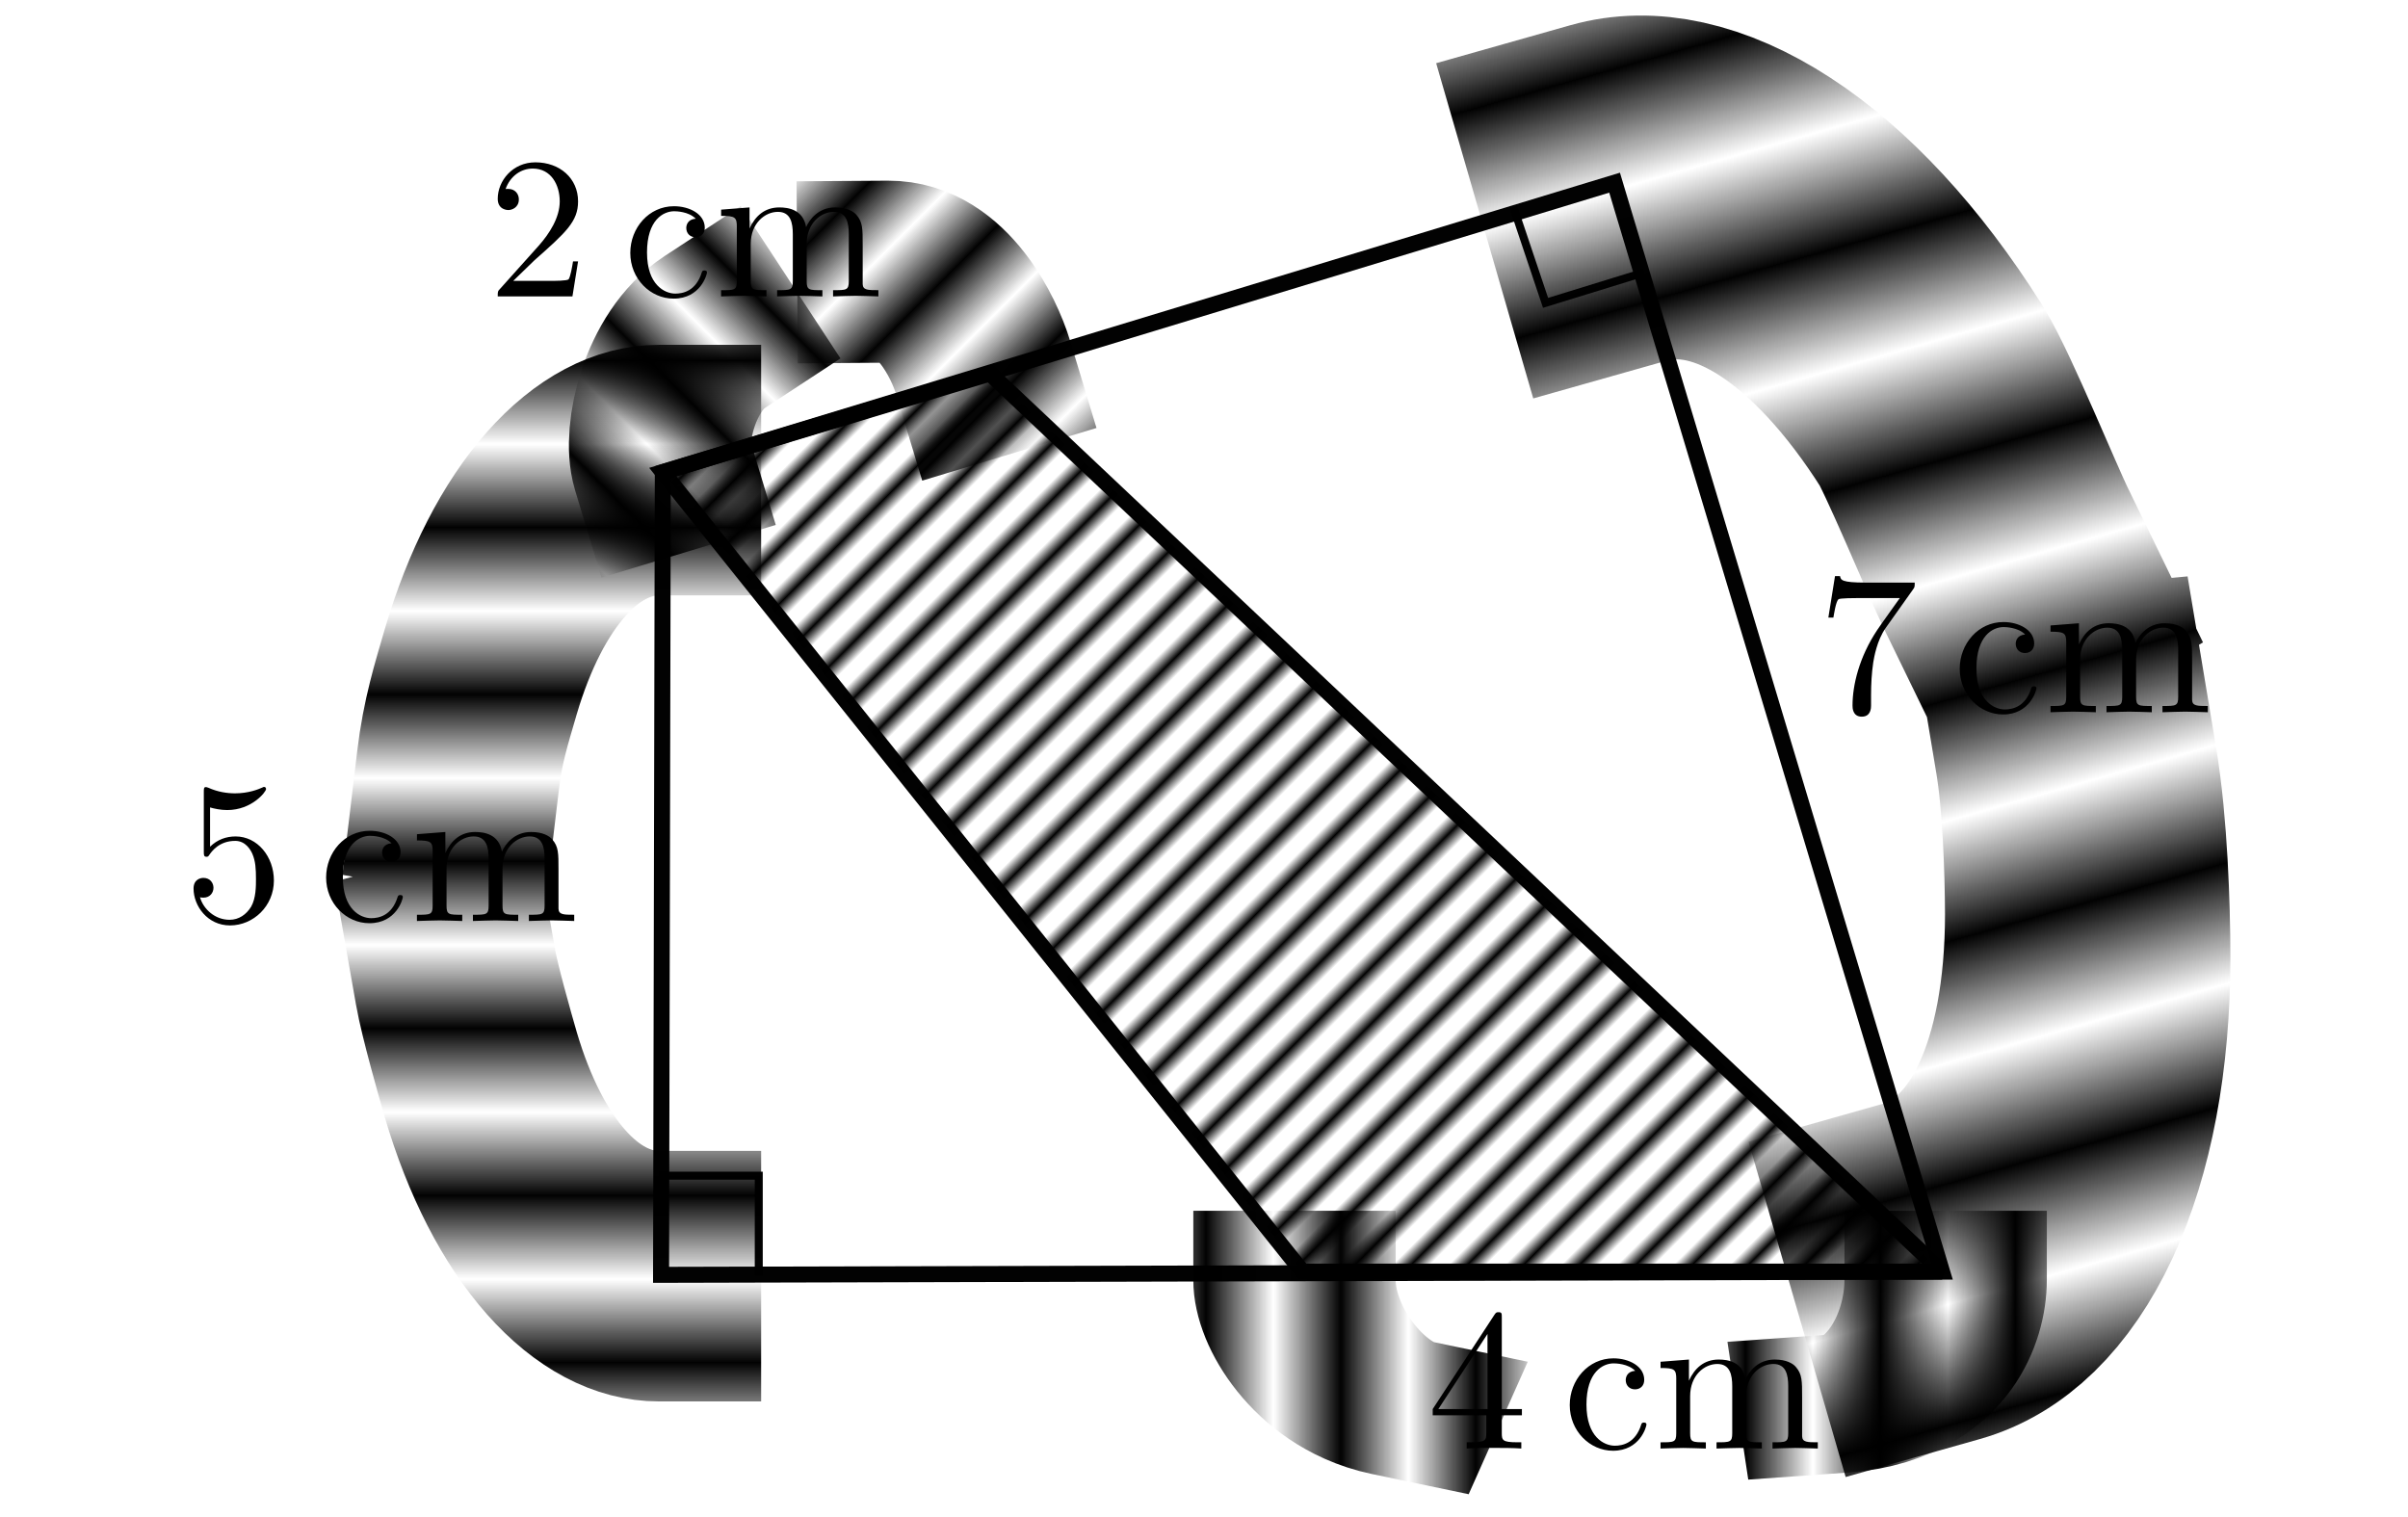 <svg version="1.1" viewBox="0 0 793.7 500" xmlns="http://www.w3.org/2000/svg" xmlns:xlink="http://www.w3.org/1999/xlink">
 <defs>
  <pattern id="pattern32" patternTransform="matrix(14.142 14.142 -14.142 14.142 22.849 -29.901)" preserveAspectRatio="xMidYMid" xlink:href="#pattern31"/>
  <pattern id="pattern31" width="1.25" height="1" fill="#000000" patternTransform="translate(0) scale(2)" patternUnits="userSpaceOnUse" preserveAspectRatio="xMidYMid">
   <rect y="-.5" width="1" height="2"/>
  </pattern>
  <pattern id="pattern30" patternTransform="matrix(-14.142 14.142 -14.142 -14.142 22.849 -29.901)" preserveAspectRatio="xMidYMid" xlink:href="#Strips4_1-5"/>
  <pattern id="pattern24" patternTransform="matrix(0 27.528 -22.423 0 -58.806 -280.46)" preserveAspectRatio="xMidYMid" xlink:href="#Strips4_1"/>
  <pattern id="Strips4_1" width="1.25" height="1" fill="#000000" patternTransform="translate(0) scale(2)" patternUnits="userSpaceOnUse" preserveAspectRatio="xMidYMid">
   <rect y="-.5" width="1" height="2"/>
  </pattern>
  <pattern id="pattern16" patternTransform="matrix(3.088 3.088 -3.088 3.088 79.782 20.97)" preserveAspectRatio="xMidYMid" xlink:href="#Strips1_1.5"/>
  <pattern id="Strips1_1.5" width="2.5" height="1" fill="#000000" patternTransform="translate(0) scale(2)" patternUnits="userSpaceOnUse" preserveAspectRatio="xMidYMid">
   <rect y="-.5" width="1" height="2"/>
  </pattern>
  <pattern id="pattern24-0" patternTransform="matrix(22.236 0 0 15.218 74.968 609.28)" preserveAspectRatio="xMidYMid" xlink:href="#Strips4_1-8"/>
  <pattern id="Strips4_1-8" width="1.25" height="1" fill="#000000" patternTransform="translate(0) scale(2)" patternUnits="userSpaceOnUse" preserveAspectRatio="xMidYMid">
   <rect y="-.5" width="1" height="2"/>
  </pattern>
  <pattern id="pattern24-2" patternTransform="matrix(-10.668 -36.834 29.487 -8.343 1168.3 898.98)" preserveAspectRatio="xMidYMid" xlink:href="#Strips4_1-5"/>
  <pattern id="Strips4_1-5" width="1.25" height="1" fill="#000000" patternTransform="translate(0) scale(2)" patternUnits="userSpaceOnUse" preserveAspectRatio="xMidYMid">
   <rect y="-.5" width="1" height="2"/>
  </pattern>
 </defs>
 <g stroke="#000" stroke-linecap="square" stroke-miterlimit="2">
  <path d="m217.89 420.21 0.575-264.6 313.72-95.399 107.94 358.94z" fill="none" opacity=".99" stroke-width="5.271" style="paint-order:markers stroke fill"/>
  <path d="m640.13 419.15-313.8-296.03-107.86 32.495 210.83 263.54z" fill="url(#pattern16)" opacity=".99" stroke-width="5.271" style="paint-order:markers stroke fill"/>
  <path d="m218.47 387.53h31.624v31.624" fill="none" opacity=".99" stroke-width="2.635" style="paint-order:markers stroke fill"/>
  <path d="m499.27 69.574 10.16 30.264 31.17-9.617" fill="none" opacity=".99" stroke-width="2.635" style="paint-order:markers stroke fill"/>
 </g>
 <g transform="translate(18.14 -34.073)">
  <path d="m72.139 324.31c0-7.891-5.449-14.53-12.609-14.53-3.194 0-6.044 1.065-8.434 3.382v-12.943c1.326 0.396 3.518 0.866 5.647 0.866 8.163 0 12.808-6.044 12.808-6.9 0-0.396-0.198-0.73-0.668-0.73-0.063 0-0.198 0-0.532 0.198-1.326 0.595-4.582 1.921-9.019 1.921-2.662 0-5.71-0.46-8.831-1.859-0.532-0.198-0.668-0.198-0.793-0.198-0.668 0-0.668 0.532-0.668 1.597v19.645c0 1.19 0 1.722 0.929 1.722 0.47 0 0.595-0.198 0.866-0.595 0.731-1.065 3.184-4.645 8.559-4.645 3.445 0 5.104 3.048 5.637 4.248 1.065 2.453 1.2 5.042 1.2 8.361 0 2.317 0 6.304-1.597 9.091-1.587 2.589-4.05 4.311-7.098 4.311-4.843 0-8.633-3.517-9.76-7.432 0.198 0.063 0.397 0.136 1.127 0.136 2.192 0 3.319-1.659 3.319-3.257 0-1.597-1.127-3.257-3.319-3.257-0.929 0-3.246 0.47-3.246 3.518 0 5.71 4.582 12.15 12.014 12.15 7.693 0 14.468-6.367 14.468-14.801"/>
  <path d="m94.863 323.18c0-10.814 5.438-13.602 8.956-13.602 0.595 0 4.781 0.063 7.098 2.453-2.714 0.198-3.11 2.192-3.11 3.048 0 1.732 1.19 3.058 3.048 3.058 1.722 0 3.048-1.128 3.048-3.121 0-4.509-5.042-7.098-10.146-7.098-8.299 0-14.405 7.161-14.405 15.397 0 8.497 6.576 15.063 14.269 15.063 8.893 0 11.013-7.965 11.013-8.633 0-0.658-0.658-0.658-0.856-0.658-0.595 0-0.731 0.261-0.866 0.658-1.921 6.179-6.242 6.972-8.695 6.972-3.518 0-9.353-2.849-9.353-13.538"/>
  <path d="m124.46 314.82v17.787c0 2.986-0.731 2.986-5.177 2.986v2.056c2.328-0.063 5.71-0.198 7.505-0.198 1.722 0 5.177 0.136 7.432 0.198v-2.056c-4.447 0-5.177 0-5.177-2.986v-12.213c0-6.9 4.708-10.616 8.957-10.616 4.185 0 4.916 3.581 4.916 7.369v15.459c0 2.986-0.731 2.986-5.177 2.986v2.056c2.317-0.063 5.71-0.198 7.495-0.198 1.732 0 5.177 0.136 7.432 0.198v-2.056c-4.447 0-5.177 0-5.177-2.986v-12.213c0-6.9 4.718-10.616 8.967-10.616 4.175 0 4.905 3.581 4.905 7.369v15.459c0 2.986-0.73 2.986-5.177 2.986v2.056c2.328-0.063 5.71-0.198 7.506-0.198 1.722 0 5.177 0.136 7.432 0.198v-2.056c-3.455 0-5.115 0-5.177-1.994v-12.672c0-5.71 0-7.766-2.056-10.156-0.929-1.128-3.121-2.453-6.973-2.453-5.574 0-8.497 3.977-9.624 6.503-0.929-5.773-5.835-6.503-8.82-6.503-4.843 0-7.965 2.849-9.822 6.962v-6.962l-9.363 0.73v2.057c4.645 0 5.177 0.459 5.177 3.716"/>
 </g>
 <g>
  <path d="m169.16 92.588 7.035-6.827c10.355-9.165 14.342-12.745 14.342-19.384 0-7.568-5.981-12.87-14.071-12.87-7.505 0-12.411 6.106-12.411 12.014 0 3.716 3.319 3.716 3.518 3.716 1.127 0 3.445-0.804 3.445-3.518 0-1.733-1.19-3.455-3.518-3.455-0.522 0-0.658 0-0.856 0.063 1.524-4.311 5.104-6.764 8.956-6.764 6.044 0 8.893 5.376 8.893 10.814 0 5.313-3.319 10.553-6.973 14.666l-12.735 14.207c-0.731 0.731-0.731 0.856-0.731 2.453h24.624l1.858-11.545h-1.66c-0.334 1.994-0.804 4.905-1.461 5.908-0.47 0.522-4.843 0.522-6.305 0.522h-11.952"/>
  <path d="m213.26 83.236c0-10.814 5.438-13.602 8.956-13.602 0.595 0 4.781 0.063 7.098 2.453-2.714 0.198-3.11 2.192-3.11 3.048 0 1.732 1.19 3.058 3.048 3.058 1.722 0 3.048-1.128 3.048-3.121 0-4.509-5.042-7.098-10.146-7.098-8.299 0-14.405 7.161-14.405 15.397 0 8.497 6.576 15.063 14.269 15.063 8.893 0 11.013-7.965 11.013-8.633 0-0.658-0.658-0.658-0.856-0.658-0.595 0-0.731 0.261-0.866 0.658-1.921 6.179-6.242 6.972-8.695 6.972-3.518 0-9.353-2.849-9.353-13.538"/>
  <path d="m242.86 74.874v17.787c0 2.986-0.731 2.986-5.177 2.986v2.056c2.328-0.063 5.71-0.198 7.505-0.198 1.722 0 5.177 0.136 7.432 0.198v-2.056c-4.447 0-5.177 0-5.177-2.986v-12.213c0-6.9 4.708-10.616 8.957-10.616 4.185 0 4.916 3.581 4.916 7.369v15.459c0 2.986-0.731 2.986-5.177 2.986v2.056c2.317-0.063 5.71-0.198 7.495-0.198 1.732 0 5.177 0.136 7.432 0.198v-2.056c-4.447 0-5.177 0-5.177-2.986v-12.213c0-6.9 4.718-10.616 8.967-10.616 4.175 0 4.905 3.581 4.905 7.369v15.459c0 2.986-0.73 2.986-5.177 2.986v2.056c2.328-0.063 5.71-0.198 7.506-0.198 1.722 0 5.177 0.136 7.432 0.198v-2.056c-3.455 0-5.115 0-5.177-1.994v-12.672c0-5.71 0-7.766-2.056-10.156-0.929-1.128-3.121-2.453-6.973-2.453-5.574 0-8.497 3.977-9.624 6.503-0.929-5.773-5.835-6.503-8.82-6.503-4.843 0-7.965 2.849-9.822 6.962v-6.962l-9.363 0.73v2.057c4.645 0 5.177 0.459 5.177 3.716"/>
 </g>
 <g transform="translate(28.834 -29.215)">
  <path d="m461.06 495.72v5.773c0 2.39-0.136 3.121-5.042 3.121h-1.399v2.056c2.724-0.198 6.179-0.198 8.966-0.198s6.305 0 9.019 0.198v-2.056h-1.388c-4.917 0-5.042-0.731-5.042-3.121v-5.773h6.628v-2.056h-6.628v-30.198c0-1.325 0-1.722-1.065-1.722-0.595 0-0.793 0-1.326 0.793l-20.376 31.127v2.056zm0.397-2.056h-16.19l16.19-24.749z"/>
  <path d="m494.08 492.21c0-10.814 5.438-13.602 8.956-13.602 0.595 0 4.781 0.063 7.098 2.453-2.714 0.198-3.11 2.192-3.11 3.048 0 1.732 1.19 3.058 3.048 3.058 1.722 0 3.048-1.128 3.048-3.121 0-4.509-5.042-7.098-10.146-7.098-8.299 0-14.405 7.161-14.405 15.397 0 8.497 6.576 15.063 14.269 15.063 8.893 0 11.013-7.965 11.013-8.633 0-0.658-0.658-0.658-0.856-0.658-0.595 0-0.731 0.261-0.866 0.658-1.921 6.179-6.242 6.972-8.695 6.972-3.518 0-9.353-2.849-9.353-13.538"/>
  <path d="m523.67 483.85v17.787c0 2.986-0.731 2.986-5.177 2.986v2.056c2.328-0.063 5.71-0.198 7.505-0.198 1.722 0 5.177 0.136 7.432 0.198v-2.056c-4.447 0-5.177 0-5.177-2.986v-12.213c0-6.9 4.708-10.616 8.957-10.616 4.185 0 4.916 3.581 4.916 7.369v15.459c0 2.986-0.731 2.986-5.177 2.986v2.056c2.317-0.063 5.71-0.198 7.495-0.198 1.732 0 5.177 0.136 7.432 0.198v-2.056c-4.447 0-5.177 0-5.177-2.986v-12.213c0-6.9 4.718-10.616 8.967-10.616 4.175 0 4.905 3.581 4.905 7.369v15.459c0 2.986-0.73 2.986-5.177 2.986v2.056c2.328-0.063 5.71-0.198 7.506-0.198 1.722 0 5.177 0.136 7.432 0.198v-2.056c-3.455 0-5.115 0-5.177-1.994v-12.672c0-5.71 0-7.766-2.056-10.156-0.929-1.128-3.121-2.453-6.973-2.453-5.574 0-8.497 3.977-9.624 6.503-0.929-5.773-5.835-6.503-8.82-6.503-4.843 0-7.965 2.849-9.822 6.962v-6.962l-9.363 0.73v2.057c4.645 0 5.177 0.459 5.177 3.716"/>
 </g>
 <g transform="translate(16.075 -56.173)">
  <path d="m614.44 250.52c0.595-0.793 0.595-0.929 0.595-2.317h-16.117c-8.1 0-8.236-0.866-8.497-2.129h-1.66l-2.192 13.674h1.66c0.198-1.065 0.793-5.24 1.66-6.044 0.459-0.397 5.637-0.397 6.503-0.397h13.737c-0.731 1.065-5.971 8.298-7.432 10.49-5.971 8.956-8.163 18.183-8.163 24.948 0 0.668 0 3.653 3.048 3.653 3.058 0 3.058-2.985 3.058-3.653v-3.382c0-3.653 0.198-7.296 0.731-10.887 0.261-1.524 1.19-7.234 4.113-11.346l8.956-12.609"/>
  <path d="m635.38 276.47c0-10.814 5.438-13.601 8.956-13.601 0.595 0 4.781 0.063 7.098 2.453-2.714 0.198-3.11 2.192-3.11 3.048 0 1.733 1.19 3.058 3.048 3.058 1.722 0 3.048-1.127 3.048-3.121 0-4.509-5.042-7.098-10.146-7.098-8.299 0-14.405 7.161-14.405 15.396 0 8.497 6.576 15.062 14.269 15.062 8.893 0 11.013-7.964 11.013-8.632 0-0.658-0.658-0.658-0.856-0.658-0.595 0-0.731 0.261-0.866 0.658-1.921 6.179-6.242 6.973-8.695 6.973-3.518 0-9.353-2.85-9.353-13.538"/>
  <path d="m664.97 268.11v17.787c0 2.985-0.731 2.985-5.177 2.985v2.056c2.328-0.063 5.71-0.198 7.505-0.198 1.722 0 5.177 0.136 7.432 0.198v-2.056c-4.447 0-5.177 0-5.177-2.985v-12.213c0-6.9 4.708-10.616 8.957-10.616 4.185 0 4.916 3.58 4.916 7.37v15.459c0 2.985-0.731 2.985-5.177 2.985v2.056c2.317-0.063 5.71-0.198 7.495-0.198 1.732 0 5.177 0.136 7.432 0.198v-2.056c-4.447 0-5.177 0-5.177-2.985v-12.213c0-6.9 4.718-10.616 8.967-10.616 4.175 0 4.905 3.58 4.905 7.37v15.459c0 2.985-0.73 2.985-5.177 2.985v2.056c2.328-0.063 5.71-0.198 7.506-0.198 1.722 0 5.177 0.136 7.432 0.198v-2.056c-3.455 0-5.115 0-5.177-1.994v-12.672c0-5.71 0-7.766-2.056-10.156-0.929-1.127-3.121-2.453-6.973-2.453-5.574 0-8.497 3.977-9.624 6.503-0.929-5.772-5.835-6.503-8.82-6.503-4.843 0-7.965 2.85-9.822 6.962v-6.962l-9.363 0.731v2.056c4.645 0 5.177 0.459 5.177 3.716"/>
 </g>
 <g fill="none" stroke-linecap="square" stroke-miterlimit="2" stroke-width="3">
  <path d="m150.18 322.23c1.348 7.66 6.246 24.942 8.283 31.995 12.125 41.104 34.532 66.424 58.781 66.424m0-265.69c-24.249-4.5e-4 -46.657 25.32-58.781 66.424-3.226 11.09-5.945 19.696-7.431 32.122" opacity=".99" stroke="url(#pattern24)" style="paint-order:markers stroke fill"/>
  <path d="m605.99 462.65c25.251-1.788 35.31-24.264 35.31-40.721m-214.62 0c-3.6e-4 16.457 15.942 38.062 35.242 42.093" opacity=".99" stroke="url(#pattern24-0)" style="paint-order:markers stroke fill"/>
  <path d="m661.29 184.28c-4.741-9.748-19.235-45.026-24.647-53.705-31.874-50.488-71.153-76.032-103.04-67.009m102.97 355.52c31.889-9.022 51.542-51.24 51.557-110.75-0.055-16.039-0.902-40.335-3.763-57.514" opacity=".99" stroke="url(#pattern24-2)" style="paint-order:markers stroke fill"/>
  <path d="m324.01 121.03c-2.917-9.649-13.439-31.597-31.254-31.478" opacity=".99" stroke="url(#pattern32)" style="paint-order:markers stroke fill"/>
  <path d="m235.5 109.5c-14.898 9.768-20.125 33.842-17.208 43.491" opacity=".99" stroke="url(#pattern30)" style="paint-order:markers stroke fill"/>
 </g>
</svg>
